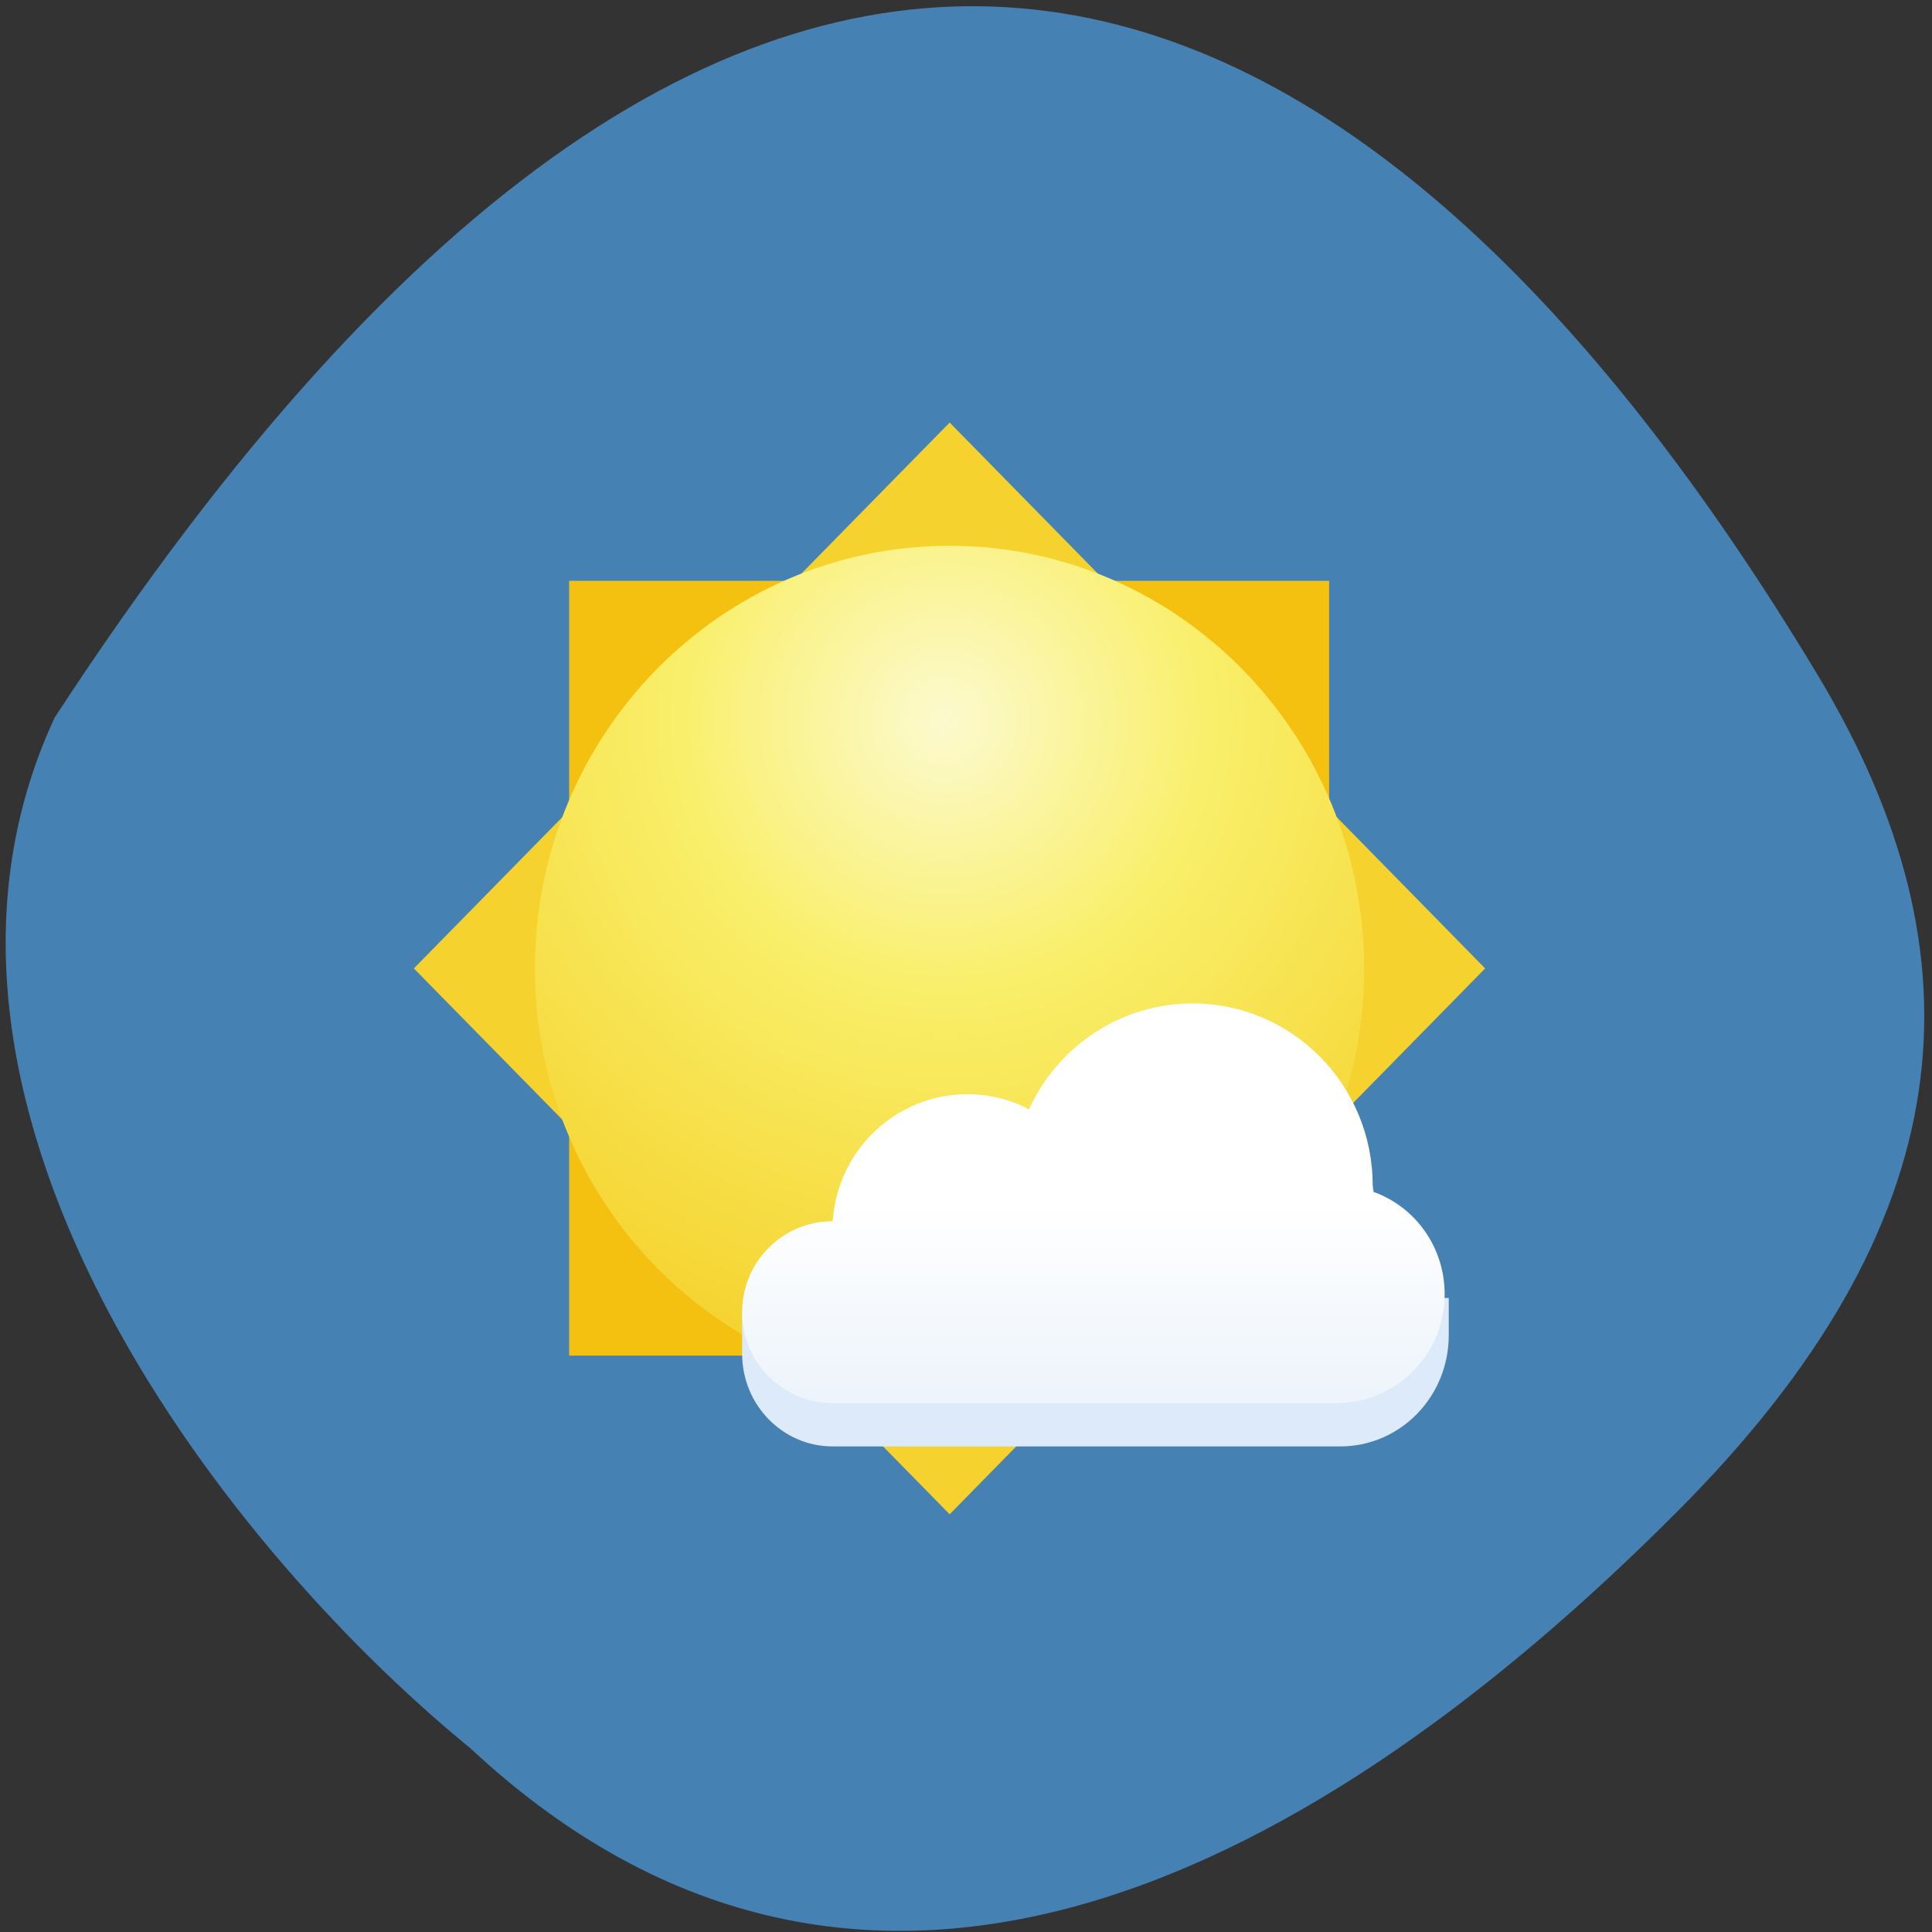 <svg xmlns="http://www.w3.org/2000/svg" xmlns:xlink="http://www.w3.org/1999/xlink" viewBox="0 0 24 24"><rect x="0" y="0" width="24" height="24" fill="#333333" stroke="none"/><defs><g id="3" clip-path="url(#2)"><path d="m 7.07 7.215 h 9.441 v 9.625 h -9.441" fill="#f4c111"/><path d="m 18.449 12.03 l -6.652 6.781 l -6.656 -6.781 l 6.656 -6.781" fill="#f5d22d"/><path d="m 16.945 12.03 c 0 -2.898 -2.305 -5.25 -5.148 -5.25 c -2.848 0 -5.152 2.352 -5.152 5.25 c 0 2.898 2.305 5.25 5.152 5.25 c 2.844 0 5.148 -2.352 5.148 -5.25" fill="url(#0)"/><path d="m 14.848 12.902 c -0.879 0 -1.68 0.523 -2.043 1.344 c -0.238 -0.125 -0.504 -0.191 -0.773 -0.191 c -0.887 0 -1.621 0.703 -1.68 1.609 c -0.004 0 -0.004 0 -0.008 0 c -0.461 0 -0.855 0.285 -1.031 0.691 h -0.094 v 0.461 c 0 0.637 0.504 1.152 1.125 1.152 h 6.305 c 0.746 0 1.348 -0.617 1.348 -1.383 v -0.461 h -0.078 c -0.137 -0.395 -0.441 -0.703 -0.824 -0.84 c 0 -0.027 0.004 -0.055 0.004 -0.082 c 0 -1.27 -1.01 -2.301 -2.25 -2.301" fill="#dceafa"/><path d="m 14.813 12.465 c -0.871 0 -1.668 0.516 -2.031 1.316 c -0.234 -0.125 -0.496 -0.188 -0.766 -0.188 c -0.883 0 -1.613 0.691 -1.672 1.578 c 0 0 -0.004 0 -0.004 0 c -0.617 0 -1.121 0.504 -1.121 1.129 c 0 0.625 0.504 1.129 1.121 1.129 h 6.266 c 0.742 0 1.34 -0.605 1.34 -1.355 c 0 -0.574 -0.359 -1.086 -0.898 -1.273 c 0.004 -0.027 0.004 -0.055 0.004 -0.078 c 0 -1.246 -1 -2.258 -2.238 -2.258" fill="url(#1)"/></g><clipPath id="2"><path d="M 0,0 H24 V24 H0 z"/></clipPath><linearGradient id="1" gradientUnits="userSpaceOnUse" y1="107.16" x2="0" y2="86" gradientTransform="matrix(0.112 0 0 0.113 4.073 5.243)"><stop stop-color="#edf4fb"/><stop offset="1" stop-color="#fff"/></linearGradient><radialGradient id="0" gradientUnits="userSpaceOnUse" cx="280.99" cy="488.85" r="224" gradientTransform="matrix(0.037 0 0 0.037 1.332 -9.133)"><stop stop-color="#fcfacf"/><stop offset="0.4" stop-color="#f9ef6a"/><stop offset="1" stop-color="#f5d22d"/></radialGradient></defs><path d="m 5.836 21.711 c 4.938 4.613 10.594 1.48 14.984 -2.918 c 3.578 -3.578 3.875 -6.898 1.754 -10.418 c -5.531 -9.191 -13.06 -13 -21.895 0.539 c -2.184 4.699 1.973 10.191 5.156 12.797" fill="#4581b3"/><use xlink:href="#3"/></svg>